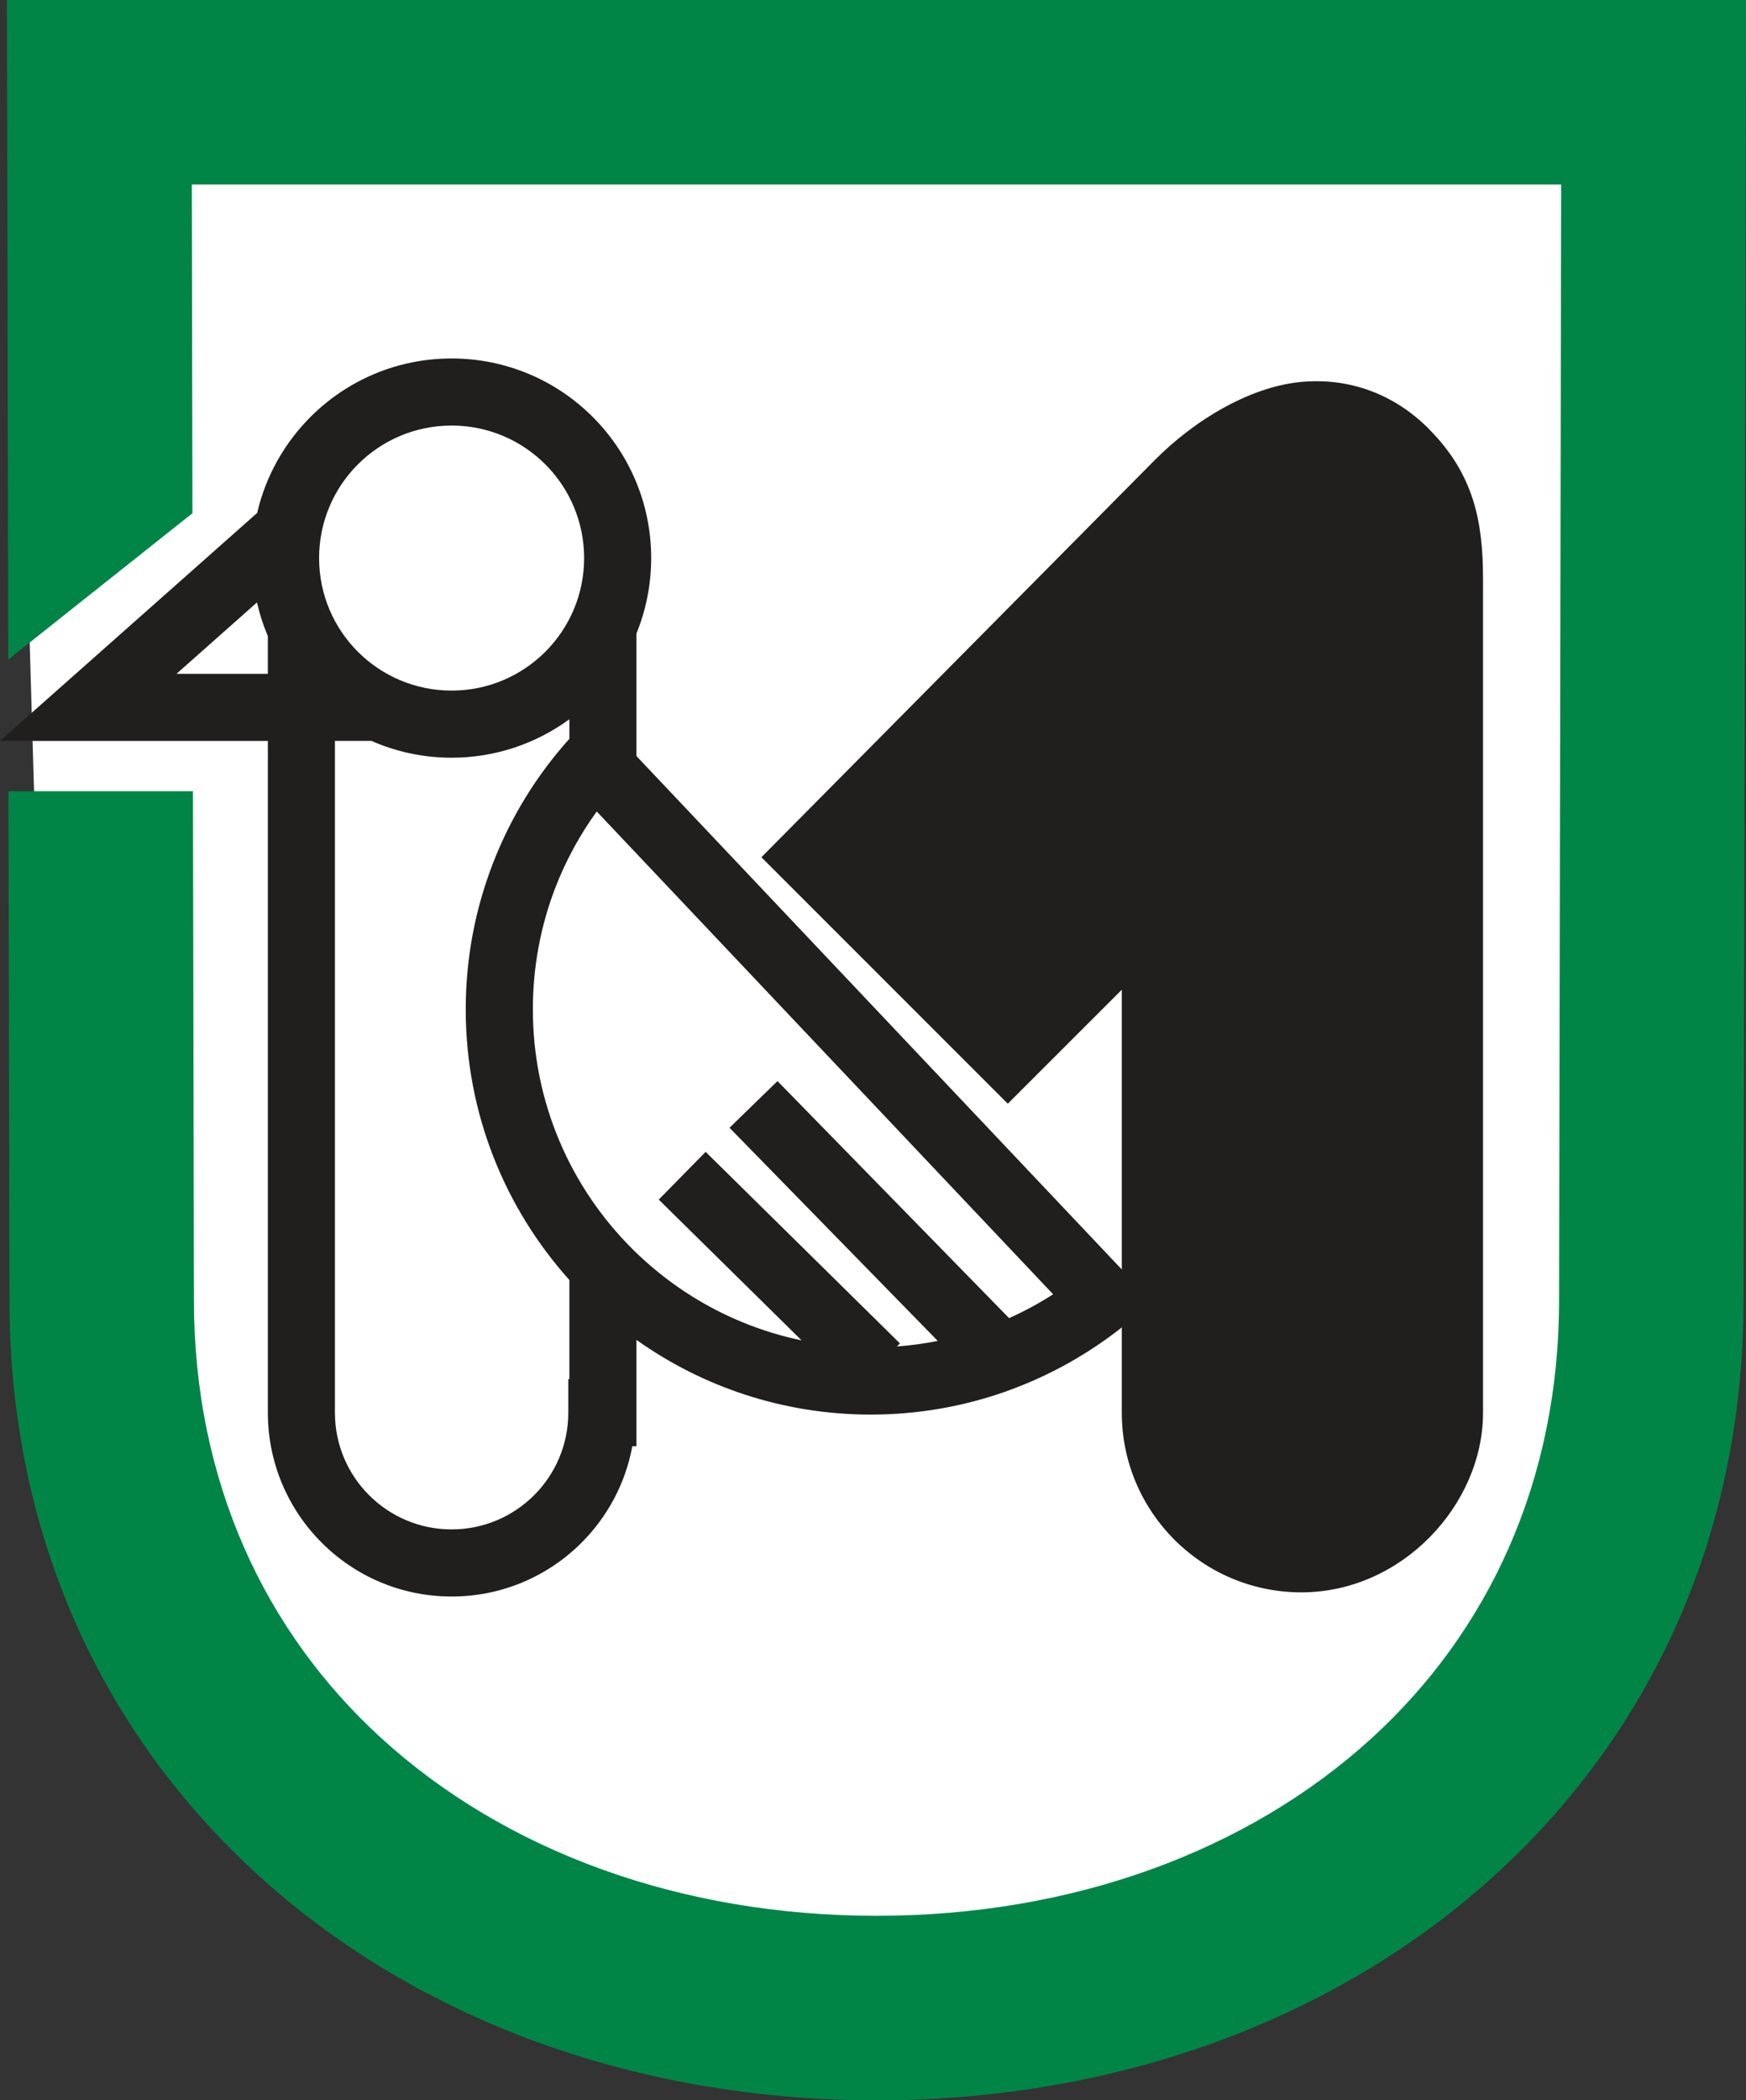 <?xml version="1.0" encoding="UTF-8" standalone="no"?>
<svg
   width="131.488pt"
   height="158.125pt"
   viewBox="0 0 131.488 158.125"
   version="1.1"
   id="svg11"
   sodipodi:docname="marche.svg"
   inkscape:version="1.1.2 (b8e25be833, 2022-02-05)"
   xmlns:inkscape="http://www.inkscape.org/namespaces/inkscape"
   xmlns:sodipodi="http://sodipodi.sourceforge.net/DTD/sodipodi-0.dtd"
   xmlns="http://www.w3.org/2000/svg"
   xmlns:svg="http://www.w3.org/2000/svg">
  <rect x="0" y="0" width="131.488" height="158.125" fill="#333333" stroke="none"/>
  <defs
     id="defs15" />
  <sodipodi:namedview
     id="namedview13"
     pagecolor="#ffffff"
     bordercolor="#666666"
     borderopacity="1.0"
     inkscape:pageshadow="2"
     inkscape:pageopacity="0.0"
     inkscape:pagecheckerboard="0"
     inkscape:document-units="pt"
     showgrid="false"
     fit-margin-top="0"
     fit-margin-left="0"
     fit-margin-right="0"
     fit-margin-bottom="0"
     inkscape:zoom="2.7796392"
     inkscape:cx="87.961056"
     inkscape:cy="105.22948"
     inkscape:window-width="2400"
     inkscape:window-height="1271"
     inkscape:window-x="-2409"
     inkscape:window-y="-9"
     inkscape:window-maximized="1"
     inkscape:current-layer="layer1" />
  <g
     inkscape:groupmode="layer"
     id="layer1"
     inkscape:label="Layer 1">
    <path
       style="fill:#ffffff;stroke:none;stroke-width:0.75px;stroke-linecap:butt;stroke-linejoin:miter;stroke-opacity:1"
       d="m 1.079,9.174 2.968,100.643 7.285,19.427 21.046,15.11 36.426,5.127 23.744,-7.015 18.078,-17.808 10.523,-23.744 L 120.339,57.202 121.419,7.285 2.159,11.063 Z"
       id="path878" />
  </g>
  <g
     inkscape:groupmode="layer"
     id="layer2"
     inkscape:label="Layer 2">
    <path
       style="fill:#008547;fill-opacity:1;fill-rule:nonzero;stroke:none"
       d="m 131.301,97.883 c 0,17.824 -7.105,32.672 -18.66,43.227 C 100.762,151.961 84.223,158.125 66.008,158.125 47.789,158.125 31.25,151.961 19.371,141.109 7.82,130.555 0.711,115.707 0.711,97.883 L 0.637,59.57 H 14.531 l 0.074,38.312 c 0,13.676 5.371,24.996 14.102,32.969 9.34,8.531 22.562,13.383 37.301,13.383 14.734,0 27.957,-4.852 37.301,-13.383 8.73,-7.973 14.102,-19.293 14.102,-32.969 l 0.156,-83.992 H 14.445 l 0.047,24.75 L 0.621,49.656 0.539,6.945 0.527,0 H 131.488 l -0.016,6.945 -0.172,90.938"
       id="path6" />
    <path
       style="fill:#211e1e;fill-opacity:1;fill-rule:nonzero;stroke:none"
       d="m 111.684,43.605 v 62.754 c 0,6.93 -6.113,13.523 -13.68,13.523 -3.734,0 -7.117,-1.516 -9.562,-3.961 -2.445,-2.449 -3.961,-5.828 -3.961,-9.562 V 74.512 L 75.895,83.094 57.34,64.539 86.945,34.656 c 2.965,-2.996 7.336,-5.715 11.508,-5.938 3.266,-0.18 6.512,0.93 9.137,3.555 l -0.004,0.004 c 3.434,3.434 4.098,7.043 4.098,11.328"
       id="path4" />
    <path
       style="fill:#211e1e;fill-opacity:1;fill-rule:nonzero;stroke:none"
       d="m 34.008,51.992 c 2.758,0 5.254,-1.117 7.059,-2.922 1.805,-1.805 2.922,-4.297 2.922,-7.055 0,-2.754 -1.117,-5.25 -2.922,-7.055 -1.805,-1.805 -4.301,-2.922 -7.059,-2.922 -2.754,0 -5.25,1.117 -7.055,2.922 -1.805,1.805 -2.922,4.301 -2.922,7.055 0,2.758 1.117,5.254 2.922,7.055 1.805,1.805 4.301,2.922 7.055,2.922 z m 8.871,51.84 v -7.465 c -4.852,-5.406 -7.805,-12.547 -7.805,-20.375 0,-3.848 0.715,-7.527 2.02,-10.922 1.344,-3.508 3.32,-6.707 5.785,-9.449 v -1.473 c -2.488,1.82 -5.555,2.898 -8.871,2.898 -2.145,0 -4.188,-0.453 -6.035,-1.266 h -2.75 v 50.578 c 0,2.426 0.984,4.621 2.574,6.211 1.59,1.59 3.785,2.574 6.211,2.574 2.43,0 4.625,-0.984 6.215,-2.574 1.59,-1.59 2.574,-3.785 2.574,-6.211 v -2.527 z m 5.051,-2.957 v 8.008 h -0.312 c -0.516,2.809 -1.883,5.32 -3.824,7.262 -2.504,2.504 -5.965,4.051 -9.785,4.051 -3.816,0 -7.277,-1.547 -9.781,-4.051 -2.504,-2.504 -4.055,-5.965 -4.055,-9.785 V 55.781 H 0 L 4.977,51.371 19.367,38.617 c 0.645,-2.785 2.062,-5.273 4.016,-7.227 2.719,-2.723 6.477,-4.402 10.625,-4.402 4.152,0 7.91,1.68 10.629,4.402 2.719,2.719 4.402,6.477 4.402,10.625 0,2.008 -0.395,3.926 -1.109,5.676 v 9.23 l 37.023,39.152 1.871,1.98 -2.129,1.711 c -2.656,2.137 -5.688,3.844 -8.977,5.004 v 0.004 c -3.18,1.117 -6.594,1.727 -10.133,1.727 -6.578,0 -12.672,-2.082 -17.656,-5.625 z M 20.172,50.73 v -2.84 c -0.348,-0.812 -0.621,-1.66 -0.82,-2.535 l -6.062,5.375 z M 44.938,61.094 c -1.277,1.77 -2.336,3.703 -3.129,5.77 -1.086,2.832 -1.68,5.906 -1.68,9.129 0,7.027 2.848,13.395 7.457,18 3.434,3.434 7.844,5.891 12.781,6.918 l -10.758,-10.598 3.531,-3.594 14.633,14.422 -0.23,0.23 c 1.047,-0.078 2.074,-0.219 3.078,-0.418 L 54.938,84.906 58.551,81.391 75.992,99.238 c 1.152,-0.516 2.262,-1.117 3.316,-1.797 L 44.938,61.094"
       id="path8" />
  </g>
</svg>
